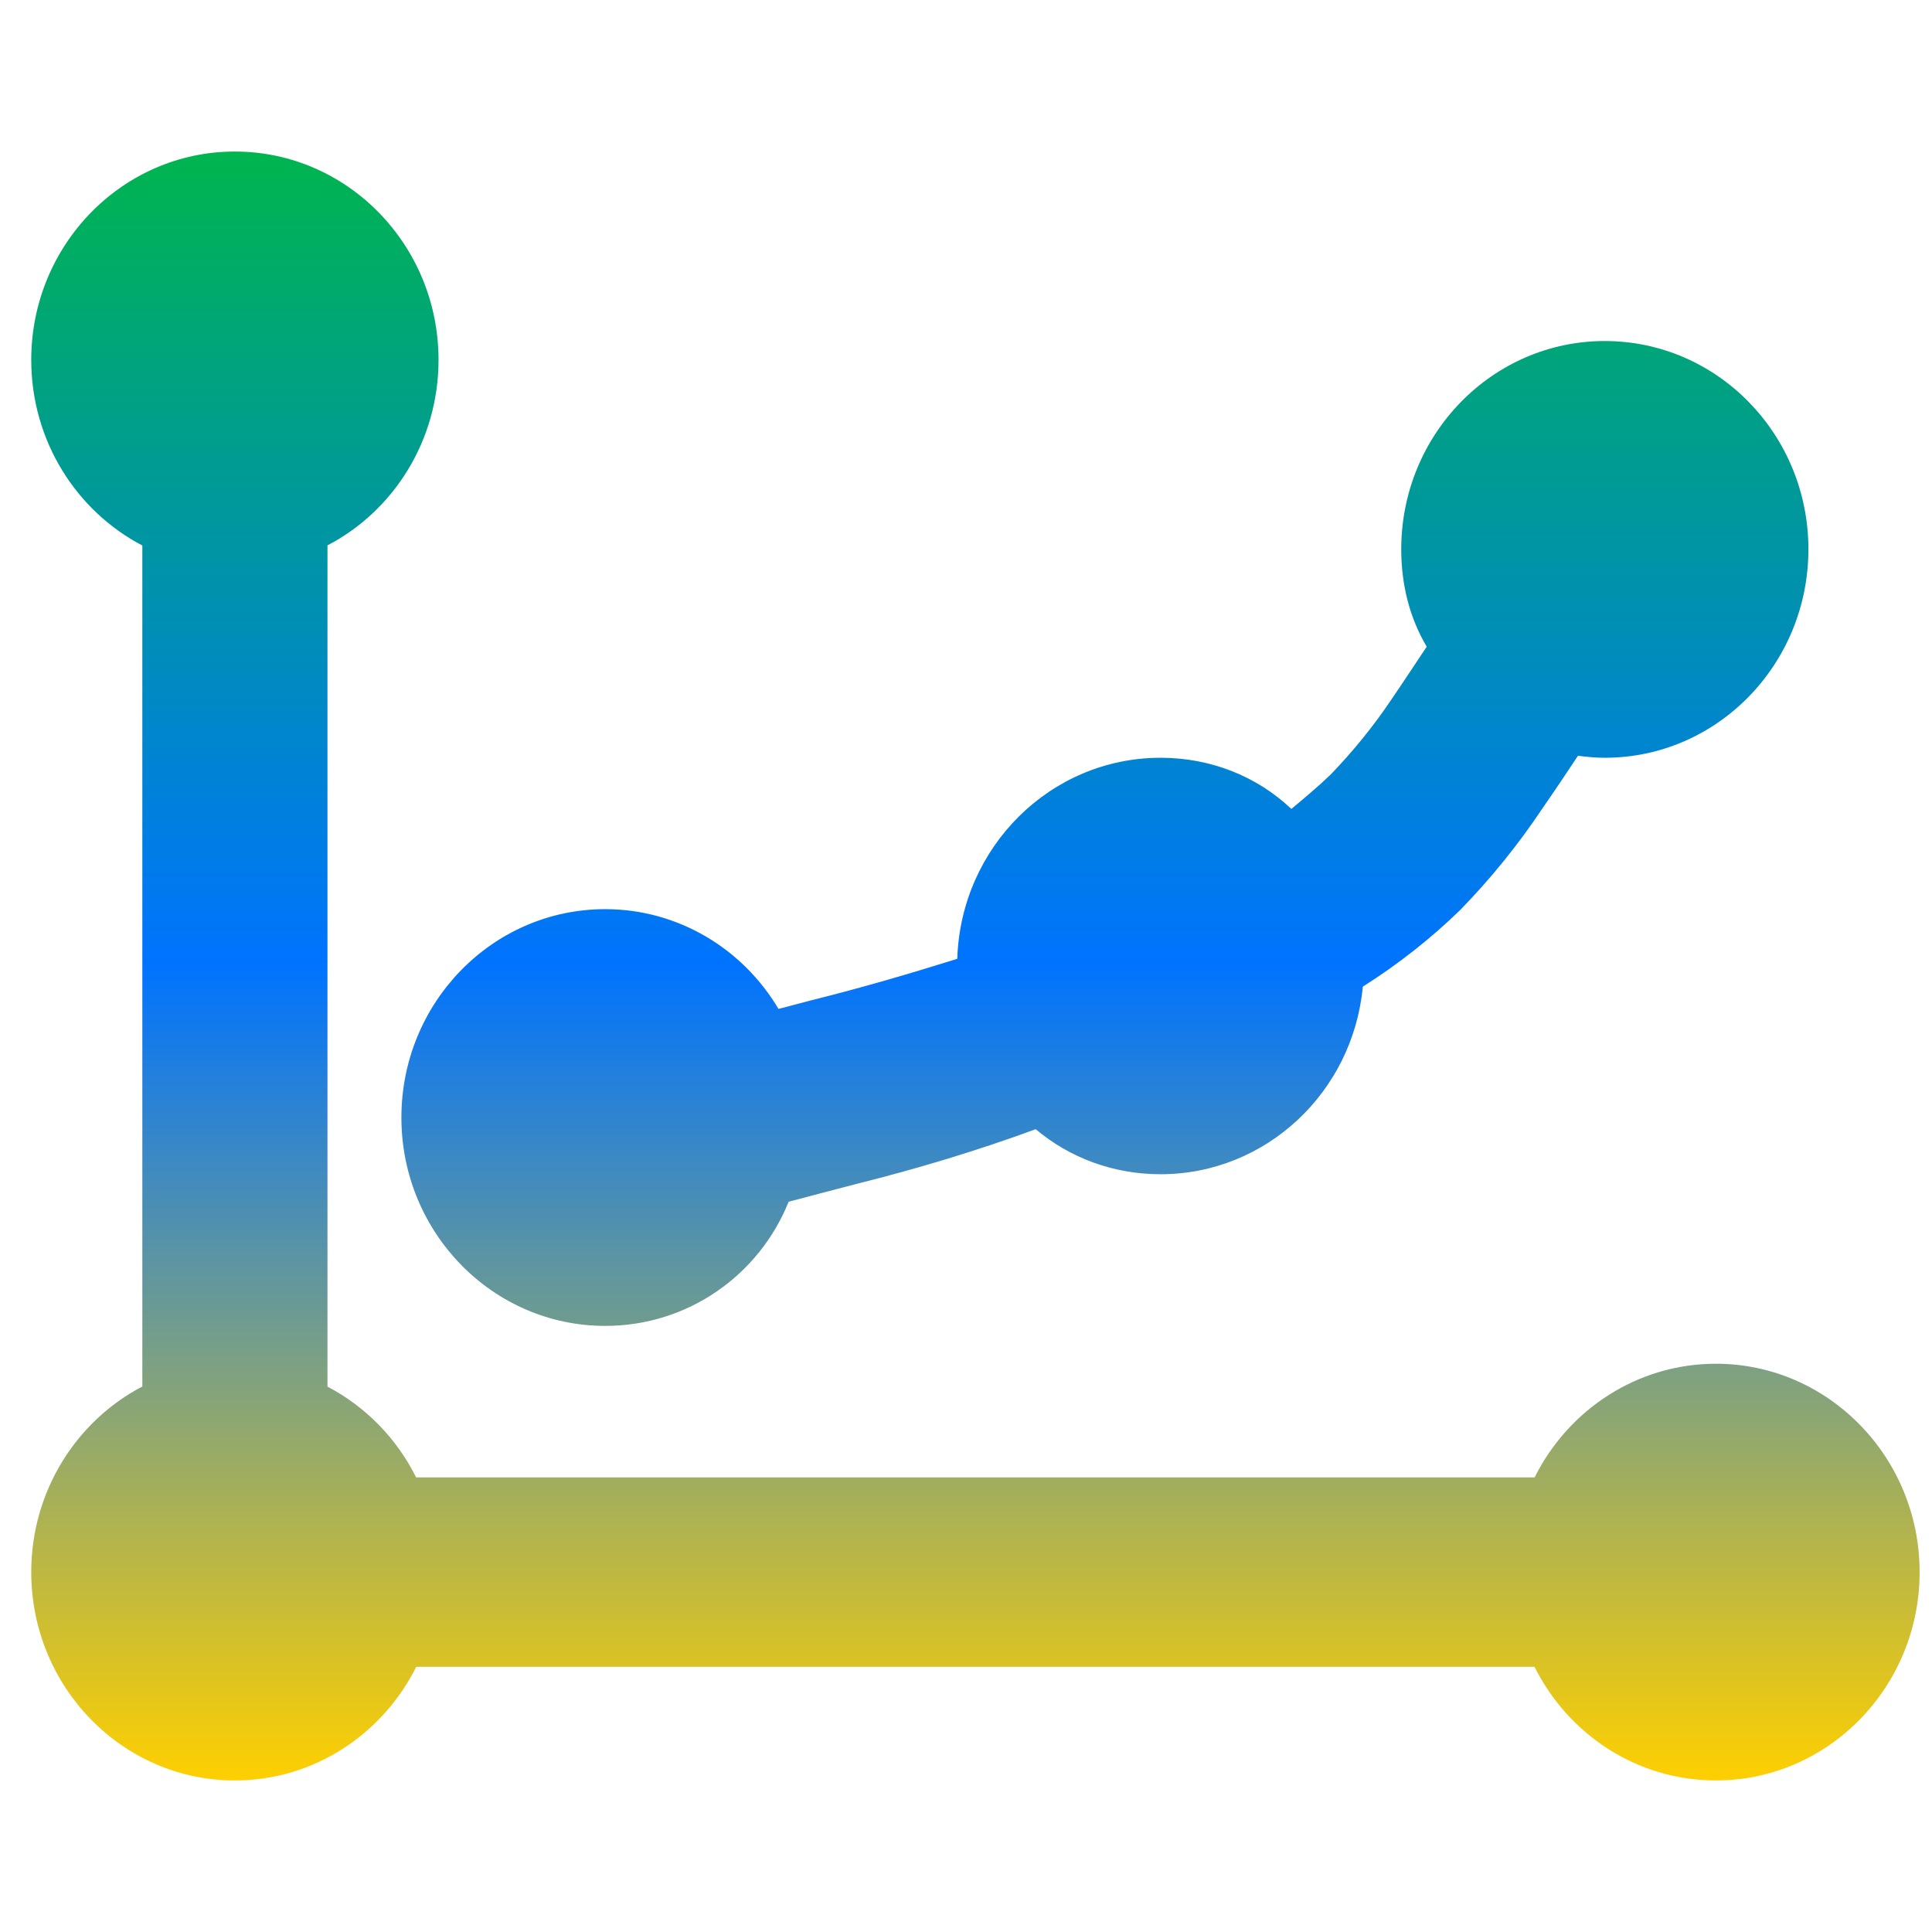 <svg xmlns="http://www.w3.org/2000/svg" xmlns:xlink="http://www.w3.org/1999/xlink" width="64" height="64" viewBox="0 0 64 64" version="1.1"><defs><linearGradient id="linear0" x1="0%" x2="0%" y1="0%" y2="100%"><stop offset="0%" style="stop-color:#00b54e; stop-opacity:1"/><stop offset="50%" style="stop-color:#0073ff; stop-opacity:1"/><stop offset="100%" style="stop-color:#ffd000; stop-opacity:1"/></linearGradient></defs><g id="surface1"><path style=" stroke:none;fill-rule:evenodd;fill:url(#linear0);" d="M 10.848 45.934 L 10.848 18.066 C 13.031 16.93 14.527 14.602 14.527 11.922 C 14.527 8.113 11.504 5.02 7.777 5.02 C 4.059 5.02 1.035 8.113 1.035 11.922 C 1.035 14.602 2.531 16.93 4.715 18.07 L 4.715 45.93 C 2.531 47.07 1.035 49.398 1.035 52.078 C 1.035 55.887 4.059 58.98 7.777 58.98 C 10.402 58.98 12.672 57.449 13.789 55.215 L 50.832 55.215 C 51.949 57.449 54.219 58.98 56.844 58.98 C 60.562 58.98 63.59 55.887 63.59 52.078 C 63.59 48.27 60.562 45.176 56.844 45.176 C 54.227 45.176 51.949 46.707 50.836 48.941 L 13.785 48.941 C 13.141 47.648 12.109 46.594 10.848 45.934 Z M 26.125 39.809 C 26.883 39.609 27.633 39.41 28.387 39.215 C 30.387 38.715 32.363 38.121 34.309 37.406 C 35.43 38.352 36.875 38.898 38.445 38.898 C 41.941 38.898 44.82 36.176 45.145 32.684 C 46.301 31.953 47.383 31.105 48.371 30.145 C 49.387 29.102 50.301 27.973 51.109 26.758 C 51.508 26.184 51.891 25.613 52.273 25.035 C 52.562 25.074 52.859 25.102 53.16 25.102 C 56.887 25.102 59.906 22.004 59.906 18.195 C 59.906 14.387 56.887 11.297 53.16 11.297 C 49.438 11.297 46.418 14.387 46.418 18.195 C 46.418 19.371 46.699 20.477 47.262 21.422 C 46.871 22.008 46.484 22.598 46.086 23.18 C 45.5 24.055 44.824 24.883 44.086 25.652 C 43.668 26.055 43.223 26.426 42.777 26.797 C 41.641 25.719 40.113 25.102 38.445 25.102 C 34.801 25.102 31.828 28.059 31.711 31.762 C 30.125 32.258 28.52 32.727 26.902 33.129 C 26.535 33.227 26.16 33.324 25.789 33.422 C 24.613 31.441 22.48 30.117 20.047 30.117 C 16.32 30.117 13.297 33.211 13.297 37.02 C 13.297 40.828 16.32 43.922 20.047 43.922 C 22.785 43.922 25.145 42.246 26.125 39.809 Z M 26.125 39.809 "/></g></svg>

